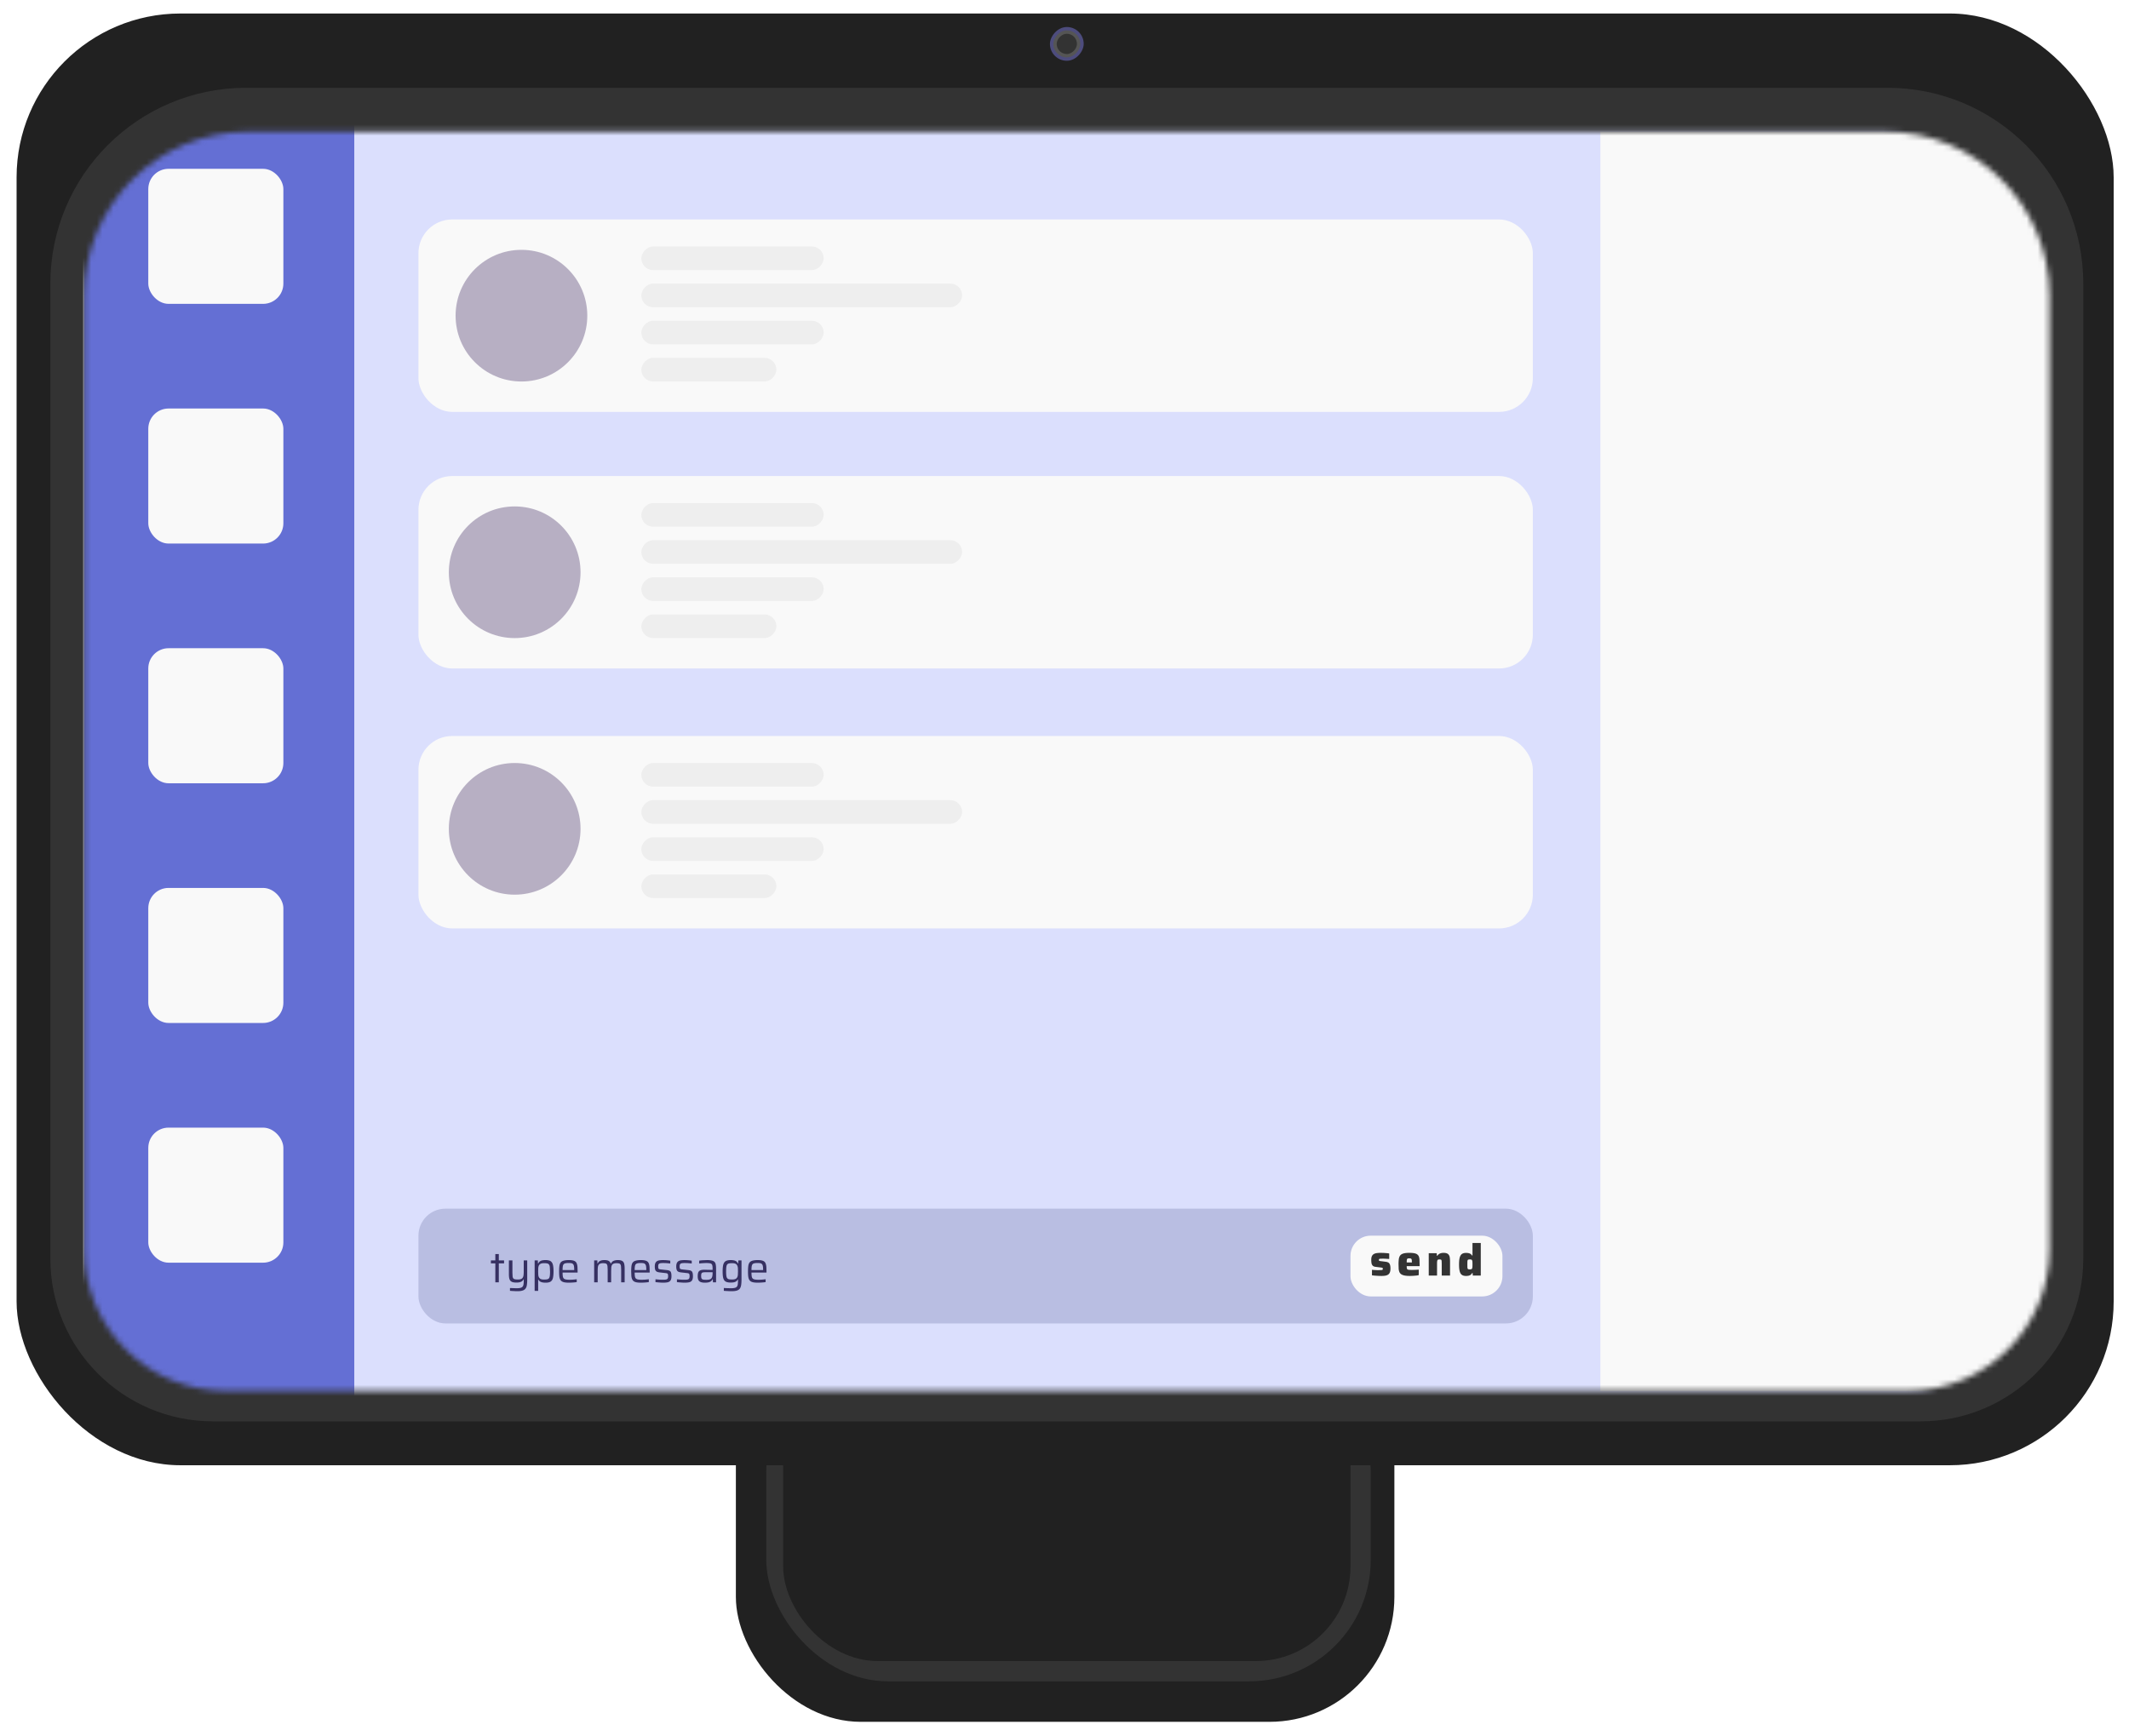 <svg xmlns="http://www.w3.org/2000/svg" width="385" height="314" fill="none" xmlns:v="https://vecta.io/nano"><style><![CDATA[.B{fill:#eee}.C{fill:#f9f9f9}.D{fill:#212121}.E{fill:#827397}.F{color-interpolation-filters:sRGB}.G{flood-opacity:0}]]></style><g filter="url(#B)" class="D"><rect x="133.073" y="239.383" width="119.081" height="69.617" rx="22.595"/></g><rect x="138.569" y="244.269" width="109.31" height="59.846" rx="21.984" fill="#333"/><rect x="141.623" y="229.002" width="102.593" height="71.449" rx="17.099" class="D"/><g filter="url(#C)" class="D"><rect x="3" width="379.227" height="262.589" rx="29.631"/></g><rect width="6.107" height="6.107" rx="3.053" transform="matrix(1 0 0 -1 189.866 10.992)" fill="#4d4c7d"/><rect width="4.885" height="4.885" rx="2.443" transform="matrix(1 0 0 -1 190.476 10.381)" fill="#555"/><g fill="#333"><rect width="3.664" height="3.664" rx="1.832" transform="matrix(1 0 0 -1 191.087 9.771)"/><path d="M9.107 51.297c0-19.561 15.858-35.419 35.419-35.419h296.786c19.562 0 35.419 15.858 35.419 35.419v176.377c0 16.248-13.172 29.42-29.42 29.42H38.527c-16.248 0-29.42-13.172-29.42-29.42V51.297z"/></g><mask id="A" maskUnits="userSpaceOnUse" x="15" y="23" width="356" height="229" mask-type="alpha"><path d="M15.214 53.448c0-16.365 13.266-29.631 29.631-29.631h296.148c16.365 0 29.632 13.266 29.632 29.631v172.52c0 14.155-11.475 25.63-25.63 25.63H40.844c-14.155 0-25.63-11.475-25.63-25.63V53.448z" fill="#2e0249"/></mask><g mask="url(#A)"><g filter="url(#D)"><path d="M15-18h343.733A15.27 15.27 0 0 1 374-2.733v239.466A15.27 15.27 0 0 1 358.733 252H15V-18z" fill="#dbdffd"/><path d="M15.214-1.832A15.27 15.27 0 0 1 30.48-17.099h33.587v268.696H30.48a15.27 15.27 0 0 1-15.267-15.267V-1.832z" fill="#646fd4"/></g><rect x="75.67" y="86.105" width="201.522" height="34.808" rx="6.107" class="C"/><path d="M289.405 23.816h83.662v227.781h-83.662z" class="C"/><rect width="32.976" height="4.275" rx="2.137" transform="matrix(1 0 0 -1 115.974 108.7)" class="B"/><rect width="32.976" height="4.275" rx="2.137" transform="matrix(1 0 0 -1 115.974 95.265)" class="B"/><rect width="24.427" height="4.275" rx="2.137" transform="matrix(1 0 0 -1 115.974 115.417)" class="B"/><rect width="58.014" height="4.275" rx="2.137" transform="matrix(1 0 0 -1 115.974 101.982)" class="B"/><circle opacity=".55" cx="93.074" cy="103.509" r="11.908" class="E"/><rect x="75.67" y="39.694" width="201.522" height="34.808" rx="6.107" class="C"/><rect width="32.976" height="4.275" rx="2.137" transform="matrix(1 0 0 -1 115.974 62.288)" class="B"/><rect width="32.976" height="4.275" rx="2.137" transform="matrix(1 0 0 -1 115.974 48.854)" class="B"/><rect width="24.427" height="4.275" rx="2.137" transform="matrix(1 0 0 -1 115.974 69.006)" class="B"/><rect width="58.014" height="4.275" rx="2.137" transform="matrix(1 0 0 -1 115.974 55.571)" class="B"/><circle opacity=".55" cx="94.296" cy="57.098" r="11.908" class="E"/><rect x="26.816" y="30.534" width="24.427" height="24.427" rx="3.664" class="C"/><rect x="26.816" y="73.891" width="24.427" height="24.427" rx="3.664" class="C"/><rect x="26.816" y="117.249" width="24.427" height="24.427" rx="3.664" class="C"/><rect x="26.816" y="160.607" width="24.427" height="24.427" rx="3.664" class="C"/><rect x="26.816" y="203.964" width="24.427" height="24.427" rx="3.664" class="C"/><rect x="75.67" y="133.126" width="201.522" height="34.808" rx="6.107" class="C"/><rect width="32.976" height="4.275" rx="2.137" transform="matrix(1 0 0 -1 115.974 155.721)" class="B"/><rect width="32.976" height="4.275" rx="2.137" transform="matrix(1 0 0 -1 115.974 142.287)" class="B"/><rect width="24.427" height="4.275" rx="2.137" transform="matrix(1 0 0 -1 115.974 162.439)" class="B"/><rect width="58.014" height="4.275" rx="2.137" transform="matrix(1 0 0 -1 115.974 149.004)" class="B"/><circle opacity=".55" cx="93.074" cy="149.92" r="11.908" class="E"/><rect x="75.67" y="218.621" width="201.522" height="20.763" rx="4.885" fill="#b9bee2"/><path d="M89.573 231.949v-3.43h-.801v-.537h.801v-1.151h.63v1.151h.949v.537h-.949v3.43h-.63zm3.978 1.602a7.17 7.17 0 0 1-.474-.016l-.467-.023-.389-.031v-.506l.467.016.397.015.334.008c.301 0 .537-.023.708-.07.176-.046.306-.124.389-.233s.135-.244.156-.42c.026-.176.039-.392.039-.646v-.233h-.047c-.041.104-.112.2-.21.288s-.233.158-.405.21-.394.078-.669.078c-.29 0-.526-.029-.708-.086-.176-.062-.311-.156-.404-.28-.093-.13-.158-.29-.194-.482-.031-.192-.047-.42-.047-.685v-2.473h.638v2.248l.031.645c.021.161.065.283.132.366.073.078.174.129.303.155a2.66 2.66 0 0 0 .506.039c.259 0 .462-.031.607-.093.145-.067.249-.163.311-.288.067-.124.109-.272.124-.443.021-.177.031-.374.031-.591v-2.038h.63v3.477a6.34 6.34 0 0 1-.062.964c-.036.27-.117.485-.241.646-.119.166-.298.287-.537.365s-.555.117-.949.117zm3.132-.055v-5.514h.576l.023.568h.047c.078-.177.184-.311.319-.405s.288-.153.459-.179a2.96 2.96 0 0 1 .529-.046 2.28 2.28 0 0 1 .708.093.85.85 0 0 1 .451.327c.109.15.187.357.233.622s.07.596.07.995c0 .405-.023.742-.07 1.012-.041.264-.117.471-.225.622s-.257.259-.443.327a2.28 2.28 0 0 1-.708.093c-.213 0-.402-.018-.568-.055a1.16 1.16 0 0 1-.436-.171c-.119-.083-.215-.197-.288-.342h-.039v2.053h-.638zm1.703-2.053c.238 0 .428-.016.568-.047.145-.031.254-.096.327-.194.073-.104.122-.252.148-.443a6.39 6.39 0 0 0 .039-.794l-.039-.793c-.026-.197-.075-.345-.148-.443a.52.52 0 0 0-.327-.195c-.14-.036-.329-.054-.568-.054-.264 0-.475.039-.63.116a.66.66 0 0 0-.327.35c-.052.125-.083.273-.093.444l-.016.575.016.576c.01.161.036.295.078.404.073.182.187.311.342.389s.366.109.63.109zm4.502.568c-.321 0-.591-.021-.809-.062-.212-.042-.383-.109-.513-.203s-.228-.225-.296-.381a1.99 1.99 0 0 1-.132-.583c-.021-.228-.031-.498-.031-.809 0-.368.016-.682.047-.941.031-.265.101-.477.21-.638s.29-.285.529-.358.56-.116.964-.116c.306 0 .555.023.747.07.197.046.352.119.466.217s.197.231.249.397c.057.161.094.355.109.583l.024.778v.21h-2.715c0 .27.013.49.039.661s.078.304.155.397c.083.093.21.158.382.194s.414.055.715.055l.412-.008.452-.039.404-.046v.513c-.109.021-.244.039-.404.054l-.498.039-.506.016zm.949-2.155v-.21c0-.269-.015-.482-.047-.637-.031-.161-.085-.28-.163-.358-.073-.083-.174-.138-.303-.164s-.291-.038-.482-.038c-.249 0-.446.018-.592.054s-.254.091-.326.179-.122.215-.148.381-.039.386-.039.661h2.248l-.148.132zm3.609 2.093v-3.967h.575l.024.568h.046a.91.91 0 0 1 .21-.327c.099-.093.226-.166.381-.218.161-.057.366-.085.615-.085.352 0 .614.051.785.155s.291.257.358.475h.047a.95.95 0 0 1 .225-.327c.099-.093.231-.166.397-.218s.371-.085.615-.085c.357 0 .624.054.801.163a.79.79 0 0 1 .35.506c.057.228.085.521.085.878v2.482h-.63v-2.264l-.031-.638c-.021-.16-.059-.28-.117-.357-.057-.083-.142-.138-.256-.164a2.15 2.15 0 0 0-.459-.039c-.223 0-.399.032-.529.094a.57.57 0 0 0-.288.264 1.3 1.3 0 0 0-.109.444l-.023.614v2.046h-.63v-2.264l-.031-.638c-.021-.16-.06-.28-.117-.357-.057-.083-.142-.138-.256-.164s-.268-.039-.459-.039c-.223 0-.4.034-.529.102-.13.062-.223.152-.28.272s-.094.267-.109.443-.024.376-.024.599v2.046h-.637zm8.476.062c-.321 0-.591-.021-.808-.062s-.384-.109-.514-.203a.93.93 0 0 1-.295-.381c-.068-.16-.112-.355-.133-.583l-.031-.809c0-.368.016-.682.047-.941.031-.265.101-.477.21-.638.114-.166.29-.285.529-.358s.56-.116.964-.116c.306 0 .555.023.747.07s.353.119.467.217.197.231.249.397c.057.161.093.355.109.583l.023.778v.21h-2.715c0 .27.013.49.039.661s.078.304.156.397c.083.093.21.158.381.194.176.037.415.055.715.055l.413-.008.451-.039.404-.046v.513a4.28 4.28 0 0 1-.404.054l-.498.039-.506.016zm.949-2.155v-.21c0-.269-.015-.482-.046-.637-.031-.161-.086-.28-.164-.358-.072-.083-.173-.138-.303-.164s-.29-.038-.482-.038c-.249 0-.446.018-.591.054s-.254.091-.327.179-.122.215-.148.381-.039.386-.039.661h2.248l-.148.132zm3.101 2.155c-.151 0-.311-.005-.483-.016l-.505-.039-.451-.046v-.514l.358.031.35.032.342.015h.35c.269 0 .464-.018.583-.054.125-.042.205-.109.241-.203.042-.093.062-.215.062-.365 0-.171-.015-.296-.046-.373-.026-.078-.075-.127-.148-.148-.067-.026-.171-.047-.311-.062l-1.027-.117c-.244-.026-.428-.078-.552-.156a.63.63 0 0 1-.257-.35c-.046-.15-.07-.339-.07-.567 0-.26.037-.467.109-.623s.176-.272.311-.35a1.24 1.24 0 0 1 .49-.148c.192-.025.407-.038.646-.038l.428.015.443.039.373.054v.514l-.412-.047-.42-.031-.428-.008c-.197 0-.365.011-.505.031s-.247.073-.319.156-.101.22-.101.412c0 .151.01.265.031.342s.075.125.148.156.173.047.303.062l1.073.117c.213.021.379.062.498.124a.5.5 0 0 1 .265.311c.057.151.085.376.085.677 0 .249-.031.451-.093.607-.057.15-.148.267-.272.35s-.278.137-.459.163-.392.047-.63.047zm3.881 0c-.15 0-.311-.005-.482-.016l-.506-.039-.451-.046v-.514l.358.031.35.032.342.015h.35c.27 0 .464-.018.584-.054.124-.042.204-.109.241-.203s.062-.215.062-.365c0-.171-.016-.296-.047-.373-.026-.078-.075-.127-.148-.148-.067-.026-.171-.047-.311-.062l-1.026-.117c-.244-.026-.428-.078-.553-.156s-.21-.199-.256-.35a1.93 1.93 0 0 1-.07-.567c0-.26.036-.467.109-.623a.76.76 0 0 1 .311-.35 1.24 1.24 0 0 1 .49-.148c.192-.025.407-.038.645-.038l.428.015.443.039.374.054v.514l-.412-.047-.42-.031-.428-.008c-.197 0-.366.011-.506.031s-.246.073-.319.156c-.067.083-.101.22-.101.412 0 .151.011.265.031.342.026.073.075.125.148.156a1.43 1.43 0 0 0 .303.062l1.074.117c.212.021.378.062.498.124s.212.161.264.311c.057.151.086.376.086.677 0 .249-.032.451-.094.607-.057.15-.148.267-.272.35s-.277.137-.459.163-.391.047-.63.047zm3.625 0c-.291 0-.534-.034-.731-.101a.8.8 0 0 1-.436-.35c-.093-.166-.14-.4-.14-.7s.034-.537.101-.708a.66.66 0 0 1 .374-.373c.176-.073.422-.109.738-.109l.242.007.388.008.436.008.412.008v-.249c0-.233-.015-.415-.046-.545s-.083-.233-.171-.295c-.089-.068-.213-.109-.374-.125-.155-.02-.363-.031-.622-.031l-.405.016-.458.031-.35.039v-.514c.197-.036.417-.062.661-.077l.77-.031c.28 0 .516.018.708.054.197.031.355.083.474.156a.71.71 0 0 1 .28.287c.062.12.104.265.124.436.026.171.039.371.039.599v2.497h-.567l-.024-.56h-.046c-.083.181-.203.319-.358.412s-.317.145-.498.171a3.68 3.68 0 0 1-.521.039zm.233-.521c.151 0 .291-.008.42-.024s.244-.057.342-.109.177-.129.234-.233.096-.225.116-.35a2.31 2.31 0 0 0 .039-.451v-.202h-1.322c-.202 0-.358.015-.467.046s-.184.096-.225.195-.055.246-.055.443.024.337.07.436.135.166.265.202c.135.031.329.047.583.047zm4.584 2.061a8.22 8.22 0 0 1-.513-.016l-.49-.023-.397-.031v-.513l.412.023.444.015.404.008a3.18 3.18 0 0 0 .708-.062c.171-.041.301-.114.389-.218s.142-.249.163-.435c.026-.187.039-.426.039-.716v-.163h-.039c-.067.145-.161.259-.28.342s-.262.143-.428.179a3.11 3.11 0 0 1-.568.047c-.29 0-.531-.032-.723-.094-.187-.062-.334-.166-.443-.311s-.187-.358-.234-.622c-.041-.265-.062-.597-.062-.996s.024-.739.07-1.003.125-.472.234-.622a.86.86 0 0 1 .443-.319c.192-.068.433-.101.723-.101a2.91 2.91 0 0 1 .521.046c.171.026.324.086.459.179s.247.228.319.405h.047l.031-.568h.568v3.453c0 .384-.021.711-.062.98s-.115.488-.234.654-.298.287-.536.365-.561.117-.965.117zm.093-2.116c.26 0 .464-.033.615-.101s.259-.184.327-.334c.057-.125.09-.273.101-.444l.023-.599-.016-.575a1.17 1.17 0 0 0-.101-.436c-.067-.166-.179-.285-.334-.357s-.361-.109-.615-.109c-.238 0-.43.018-.575.054-.14.031-.247.096-.319.195s-.122.246-.148.443-.039.459-.039.785a6.28 6.28 0 0 0 .039.786c.026.197.075.345.148.443s.179.166.319.203c.145.031.337.046.575.046zm4.658.576c-.321 0-.591-.021-.809-.062-.212-.042-.383-.109-.513-.203s-.228-.225-.296-.381a1.99 1.99 0 0 1-.132-.583c-.021-.228-.031-.498-.031-.809 0-.368.016-.682.047-.941.031-.265.101-.477.21-.638.114-.166.29-.285.529-.358s.56-.116.964-.116c.306 0 .555.023.747.07s.352.119.466.217.197.231.249.397c.057.161.094.355.109.583l.024.778v.21h-2.715c0 .27.013.49.039.661s.078.304.155.397c.083.093.21.158.382.194s.414.055.715.055l.412-.008.452-.039.404-.046v.513c-.109.021-.244.039-.404.054l-.498.039-.506.016zm.949-2.155v-.21c0-.269-.015-.482-.047-.637-.031-.161-.085-.28-.163-.358-.072-.083-.174-.138-.303-.164s-.291-.038-.482-.038c-.249 0-.446.018-.592.054s-.254.091-.326.179-.122.215-.148.381-.039.386-.039.661h2.248l-.148.132z" fill="#363062"/><rect x="244.215" y="223.506" width="27.48" height="10.992" rx="3.664" class="C"/><path d="M249.8 230.791a12.04 12.04 0 0 1-.579-.016l-.604-.04-.516-.055v-.993l.294.024.318.016.301.016h.262l.54-.016c.111-.011.18-.034.206-.071s.04-.093.04-.167c0-.053-.008-.093-.024-.119-.01-.032-.045-.053-.103-.064-.053-.016-.145-.032-.278-.047l-.944-.119c-.212-.032-.371-.101-.477-.207a.87.87 0 0 1-.214-.437c-.032-.185-.048-.399-.048-.643 0-.28.043-.502.127-.666.09-.17.212-.294.365-.374.159-.084.344-.137.556-.158a5.6 5.6 0 0 1 .691-.04l.556.016.531.04c.17.015.31.037.421.063v.984l-.428-.023-.397-.024-.286-.008-.5.016c-.106.005-.175.024-.207.055s-.047.077-.047.151a.4.4 0 0 0 .016.127c.015.027.047.048.095.064.047.01.129.024.246.039l.865.112c.175.021.326.063.453.127s.233.18.301.349c.074.164.112.415.112.754 0 .312-.043.558-.128.738-.079.175-.195.305-.349.389-.148.085-.323.141-.524.167a4.73 4.73 0 0 1-.643.04zm5.203 0c-.397 0-.725-.024-.984-.072s-.466-.129-.62-.23c-.148-.106-.259-.238-.333-.397a1.99 1.99 0 0 1-.135-.587l-.024-.794a8.09 8.09 0 0 1 .048-.953c.037-.264.116-.481.238-.651s.315-.294.579-.373.628-.119 1.088-.119c.371 0 .672.024.905.071s.413.122.54.223.227.233.286.397c.058.158.092.357.103.595l.024.81v.309h-2.334a2.42 2.42 0 0 0 .024.382c.015.089.052.158.111.206.063.042.161.069.293.079.138.011.321.016.548.016l.342-.008.42-.016.437-.031v.992a2.57 2.57 0 0 1-.421.079l-.548.048-.587.024zm.317-2.31v-.127l-.015-.413c-.011-.101-.035-.172-.072-.215s-.079-.079-.143-.095a.93.93 0 0 0-.238-.024 1.08 1.08 0 0 0-.254.024c-.058.016-.103.048-.135.095a.5.5 0 0 0-.063.223c-.011.1-.016.235-.016.405h1.071l-.135.127zm3.049 2.246v-4.048h1.445l.032.468h.071c.09-.138.193-.244.31-.318.121-.079.251-.135.389-.166a1.92 1.92 0 0 1 .42-.048c.265 0 .474.034.628.103a.74.74 0 0 1 .357.31c.084.132.137.296.159.492s.039.421.039.675v2.532h-1.5v-2.135l-.016-.445c-.005-.106-.021-.182-.048-.23s-.068-.077-.127-.087c-.053-.016-.124-.024-.214-.024-.101 0-.183.01-.246.032-.058.015-.101.053-.127.111a.71.71 0 0 0-.056.238 4.45 4.45 0 0 0-.016.421v2.119h-1.5zm6.75.064c-.223 0-.416-.032-.58-.095a.87.87 0 0 1-.397-.326c-.1-.153-.174-.365-.222-.635s-.071-.609-.071-1.016c0-.413.023-.754.071-1.024s.124-.485.23-.643a.86.86 0 0 1 .397-.334c.164-.063.357-.095.58-.095a1.98 1.98 0 0 1 .412.04c.133.021.255.066.366.135.111.063.211.164.301.301h.072v-2.27h1.5v5.898h-1.445l-.031-.468h-.08c-.079.148-.177.262-.294.341a1.07 1.07 0 0 1-.381.151 2.21 2.21 0 0 1-.428.04zm.698-1.183c.133 0 .228-.016.286-.048.064-.031.106-.095.127-.19a1.48 1.48 0 0 0 .04-.286l.008-.381-.008-.365a1 1 0 0 0-.032-.27c-.021-.111-.063-.183-.127-.215s-.161-.047-.294-.047c-.116 0-.206.008-.27.024-.058.01-.103.045-.135.103-.026.058-.045.148-.055.27l-.008.5.008.508c.01.122.029.212.055.27a.22.22 0 0 0 .135.103c.064.016.154.024.27.024z" fill="#333"/></g><defs><filter id="B" x="130.63" y="239.383" width="123.966" height="74.502" filterUnits="userSpaceOnUse" class="F"><feFlood result="A" class="G"/><feColorMatrix in="SourceAlpha" values="0 0 0 0 0 0 0 0 0 0 0 0 0 0 0 0 0 0 127 0" result="B"/><feOffset dy="2.443"/><feGaussianBlur stdDeviation="1.221"/><feComposite in2="B" operator="out"/><feColorMatrix values="0 0 0 0 0 0 0 0 0 0 0 0 0 0 0 0 0 0 0.25 0"/><feBlend in2="A"/><feBlend in="SourceGraphic"/></filter><filter id="C" x=".557" y="0" width="384.113" height="267.474" filterUnits="userSpaceOnUse" class="F"><feFlood result="A" class="G"/><feColorMatrix in="SourceAlpha" values="0 0 0 0 0 0 0 0 0 0 0 0 0 0 0 0 0 0 127 0" result="B"/><feOffset dy="2.443"/><feGaussianBlur stdDeviation="1.221"/><feComposite in2="B" operator="out"/><feColorMatrix values="0 0 0 0 0 0 0 0 0 0 0 0 0 0 0 0 0 0 0.25 0"/><feBlend in2="A"/><feBlend in="SourceGraphic"/></filter><filter id="D" x="12.557" y="-18" width="363.885" height="274.885" filterUnits="userSpaceOnUse" class="F"><feFlood result="A" class="G"/><feColorMatrix in="SourceAlpha" values="0 0 0 0 0 0 0 0 0 0 0 0 0 0 0 0 0 0 127 0" result="B"/><feOffset dy="2.443"/><feGaussianBlur stdDeviation="1.221"/><feComposite in2="B" operator="out"/><feColorMatrix values="0 0 0 0 0 0 0 0 0 0 0 0 0 0 0 0 0 0 0.25 0"/><feBlend in2="A"/><feBlend in="SourceGraphic"/></filter></defs></svg>
